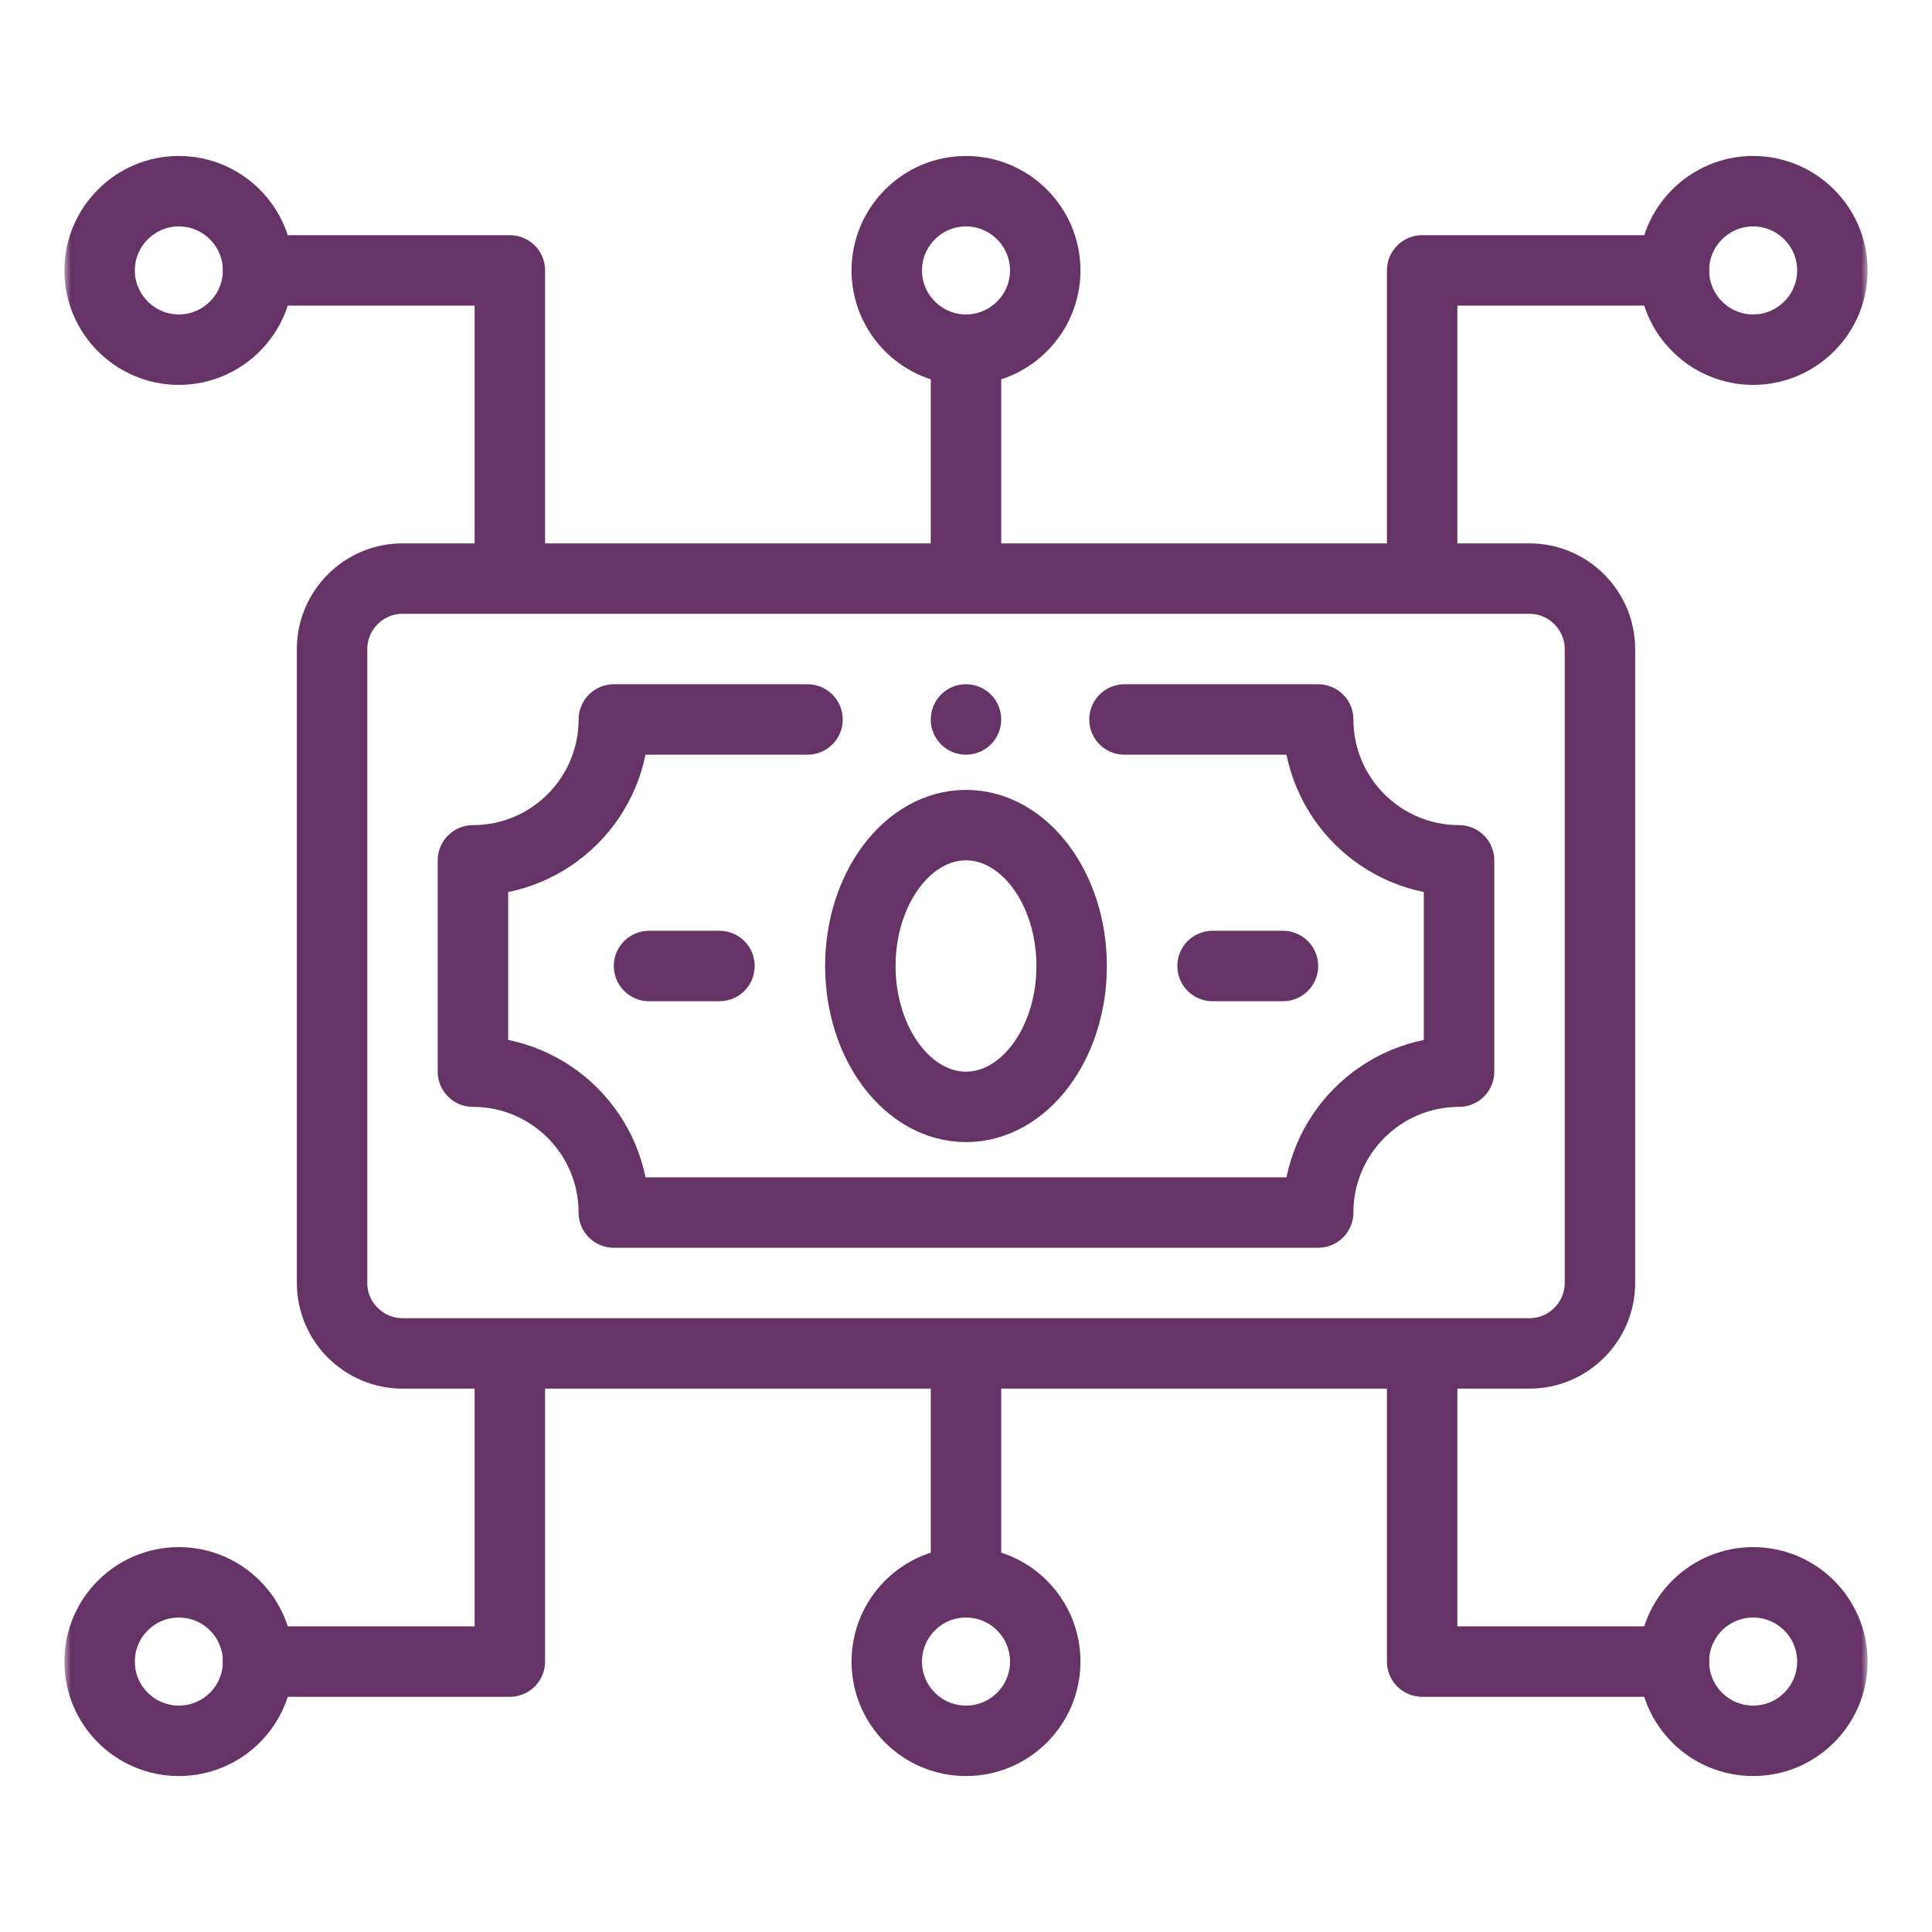 <svg width="150" height="150" viewBox="0 0 150 150" fill="none" xmlns="http://www.w3.org/2000/svg">
<mask id="mask0_618_156" style="mask-type:luminance" maskUnits="userSpaceOnUse" x="5" y="5" width="140" height="140">
<path d="M5 5H145V145H5V5Z" fill="white"/>
</mask>
<g mask="url(#mask0_618_156)">
<path d="M31.25 44.922H118.75C121.758 44.922 124.219 47.383 124.219 50.391V99.61C124.219 102.617 121.758 105.078 118.75 105.078H31.25C28.242 105.078 25.781 102.617 25.781 99.61V50.391C25.781 47.383 28.242 44.922 31.25 44.922Z" stroke="#663366" stroke-width="5.469" stroke-miterlimit="22.926" stroke-linecap="round" stroke-linejoin="round"/>
<path d="M87.304 55.86H102.344C102.344 61.9 107.241 66.797 113.281 66.797V83.203C107.241 83.203 102.344 88.1 102.344 94.141H47.656C47.656 88.1 42.759 83.203 36.719 83.203V66.797C42.759 66.797 47.656 61.9 47.656 55.86H62.694" stroke="#663366" stroke-width="5.469" stroke-miterlimit="22.926" stroke-linecap="round" stroke-linejoin="round"/>
<path d="M75 85.938C79.518 85.938 83.203 81.024 83.203 75C83.203 68.976 79.518 64.062 75 64.062C70.482 64.062 66.797 68.976 66.797 75C66.797 81.024 70.482 85.938 75 85.938Z" stroke="#663366" stroke-width="5.469" stroke-miterlimit="22.926" stroke-linecap="round" stroke-linejoin="round"/>
<path d="M50.392 75H55.859" stroke="#663366" stroke-width="5.469" stroke-miterlimit="22.926" stroke-linecap="round" stroke-linejoin="round"/>
<path d="M99.609 75H94.142" stroke="#663366" stroke-width="5.469" stroke-miterlimit="22.926" stroke-linecap="round" stroke-linejoin="round"/>
<path d="M13.887 27.148C17.275 27.148 20.039 24.385 20.039 20.996C20.039 17.607 17.275 14.844 13.887 14.844C10.498 14.844 7.734 17.607 7.734 20.996C7.734 24.385 10.498 27.148 13.887 27.148Z" stroke="#663366" stroke-width="5.469" stroke-miterlimit="22.926" stroke-linecap="round" stroke-linejoin="round"/>
<path d="M75 27.148C78.388 27.148 81.152 24.385 81.152 20.996C81.152 17.607 78.388 14.844 75 14.844C71.611 14.844 68.848 17.607 68.848 20.996C68.848 24.385 71.611 27.148 75 27.148Z" stroke="#663366" stroke-width="5.469" stroke-miterlimit="22.926" stroke-linecap="round" stroke-linejoin="round"/>
<path d="M136.114 27.148C139.503 27.148 142.267 24.385 142.267 20.996C142.267 17.607 139.503 14.844 136.114 14.844C132.726 14.844 129.962 17.607 129.962 20.996C129.962 24.385 132.726 27.148 136.114 27.148Z" stroke="#663366" stroke-width="5.469" stroke-miterlimit="22.926" stroke-linecap="round" stroke-linejoin="round"/>
<path d="M75 28.067V44" stroke="#663366" stroke-width="5.469" stroke-miterlimit="22.926" stroke-linecap="round" stroke-linejoin="round"/>
<path d="M20.039 20.994H39.585V43.926" stroke="#663366" stroke-width="5.469" stroke-miterlimit="22.926" stroke-linecap="round" stroke-linejoin="round"/>
<path d="M129.962 20.994H110.416V43.926" stroke="#663366" stroke-width="5.469" stroke-miterlimit="22.926" stroke-linecap="round" stroke-linejoin="round"/>
<path d="M136.113 135.156C132.716 135.156 129.961 132.402 129.961 129.004C129.961 125.606 132.716 122.852 136.113 122.852C139.511 122.852 142.266 125.606 142.266 129.004C142.266 132.402 139.511 135.156 136.113 135.156Z" stroke="#663366" stroke-width="5.469" stroke-miterlimit="22.926" stroke-linecap="round" stroke-linejoin="round"/>
<path d="M75 135.156C71.602 135.156 68.848 132.402 68.848 129.004C68.848 125.606 71.602 122.852 75 122.852C78.398 122.852 81.152 125.606 81.152 129.004C81.152 132.402 78.398 135.156 75 135.156Z" stroke="#663366" stroke-width="5.469" stroke-miterlimit="22.926" stroke-linecap="round" stroke-linejoin="round"/>
<path d="M13.887 135.156C10.489 135.156 7.734 132.402 7.734 129.004C7.734 125.606 10.489 122.852 13.887 122.852C17.285 122.852 20.039 125.606 20.039 129.004C20.039 132.402 17.285 135.156 13.887 135.156Z" stroke="#663366" stroke-width="5.469" stroke-miterlimit="22.926" stroke-linecap="round" stroke-linejoin="round"/>
<path d="M75 121.93V105.997" stroke="#663366" stroke-width="5.469" stroke-miterlimit="22.926" stroke-linecap="round" stroke-linejoin="round"/>
<path d="M129.962 129.004H110.416V106.072" stroke="#663366" stroke-width="5.469" stroke-miterlimit="22.926" stroke-linecap="round" stroke-linejoin="round"/>
<path d="M20.039 129.004H39.585V106.072" stroke="#663366" stroke-width="5.469" stroke-miterlimit="22.926" stroke-linecap="round" stroke-linejoin="round"/>
<path d="M74.998 55.859H75" stroke="#663366" stroke-width="5.469" stroke-miterlimit="2.613" stroke-linecap="round" stroke-linejoin="round"/>
</g>
</svg>
